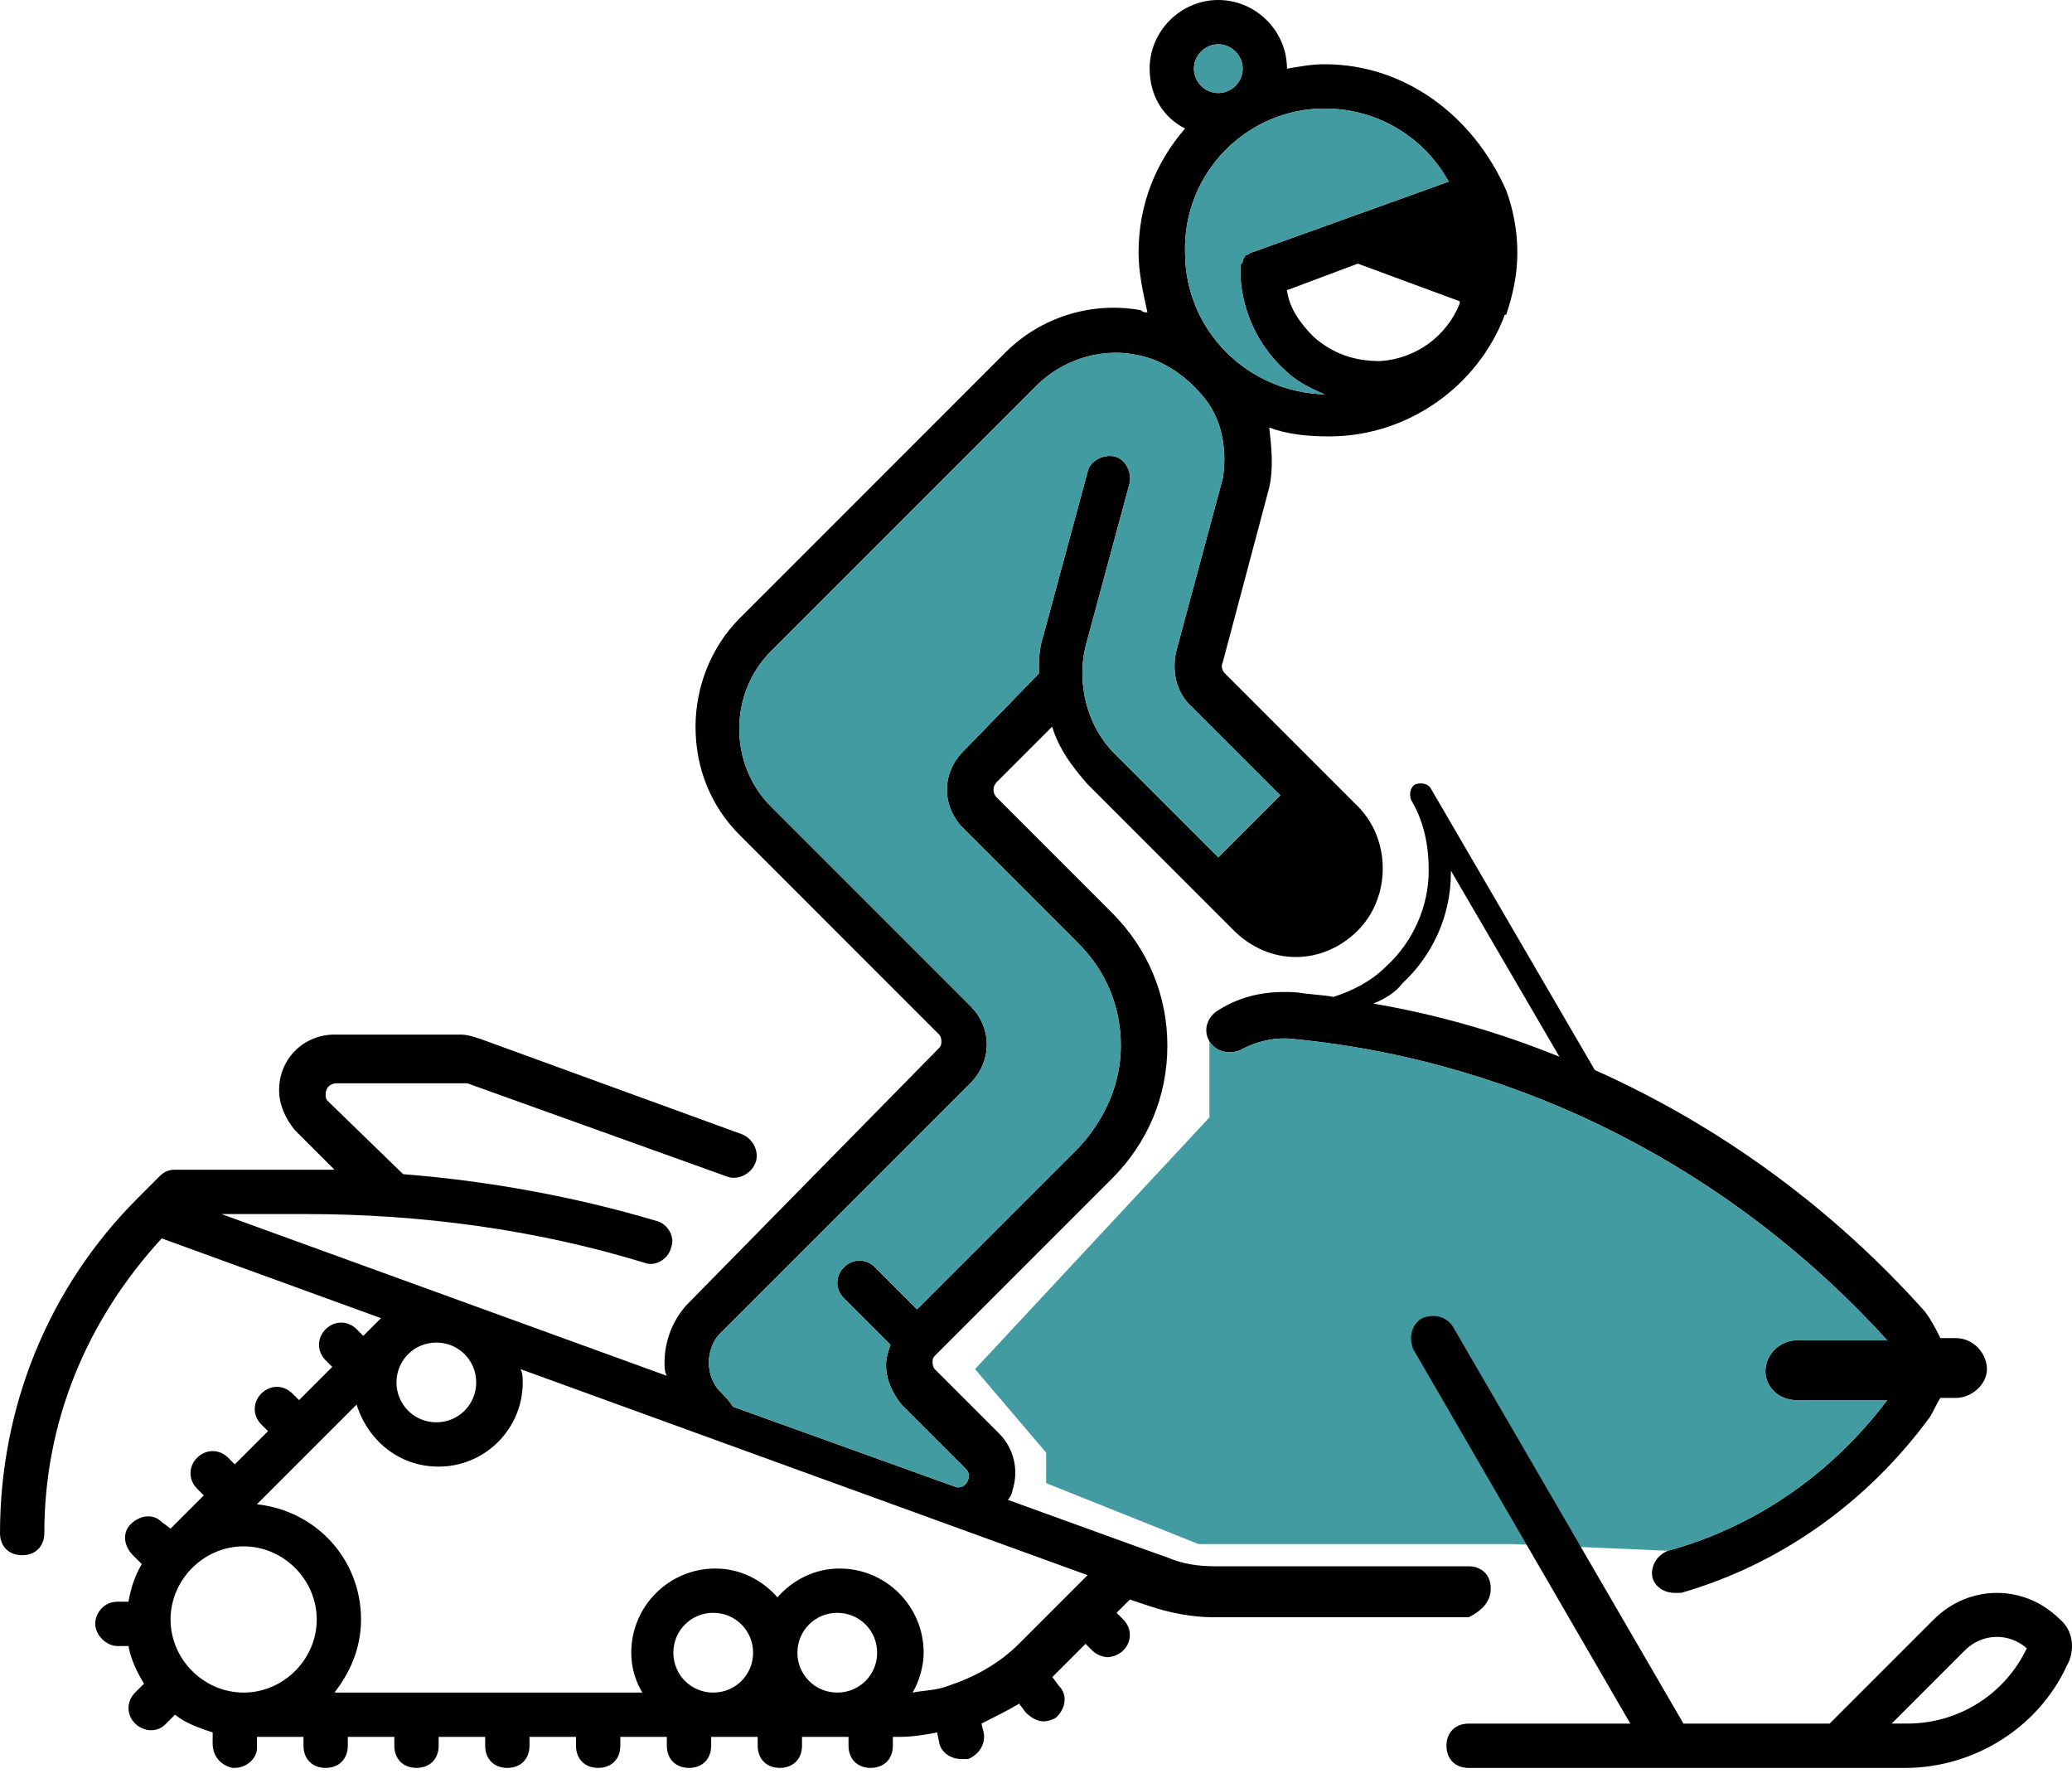<svg width="102" height="88" viewBox="0 0 102 88" fill="none" xmlns="http://www.w3.org/2000/svg">
<path d="M73.386 78.184C73.386 77.53 72.951 77.093 72.296 77.093L59.865 77.094C58.992 77.094 58.229 76.985 57.466 76.658L55.939 76.113L49.614 73.822C49.723 73.714 49.833 73.495 49.833 73.387C50.16 72.405 49.942 71.314 49.179 70.552L46.017 67.39C45.908 67.281 45.908 67.063 45.908 67.063C45.908 66.954 45.908 66.844 46.017 66.736L54.74 58.012C56.485 56.267 57.467 53.977 57.467 51.469C57.467 48.961 56.485 46.671 54.74 44.926L49.07 39.255C48.852 39.037 48.852 38.71 49.07 38.492L51.796 35.766C52.123 36.856 52.777 37.728 53.541 38.6L60.737 45.797C61.61 46.669 62.7 47.105 63.791 47.105C64.881 47.105 65.971 46.669 66.844 45.797C68.479 44.161 68.479 41.326 66.844 39.691L60.302 33.148C60.193 33.039 60.083 32.821 60.193 32.603L62.483 23.989C62.701 23.008 62.592 22.026 62.483 21.044C63.355 21.372 64.337 21.48 65.427 21.48C69.353 21.48 72.733 18.972 74.042 15.592C74.042 15.592 74.042 15.483 74.15 15.483C74.477 14.502 74.696 13.521 74.696 12.43C74.696 11.339 74.477 10.249 74.15 9.377C72.514 5.67 69.134 3.162 65.208 3.162C64.554 3.162 64.009 3.271 63.355 3.38C63.355 1.527 61.828 0 59.974 0C58.121 0 56.594 1.527 56.594 3.38C56.594 4.688 57.248 5.779 58.339 6.325C56.921 7.96 56.049 10.032 56.049 12.431C56.049 13.412 56.267 14.393 56.485 15.375C56.376 15.375 56.266 15.375 56.158 15.267C53.759 14.831 51.251 15.594 49.506 17.338L36.421 30.424C35.003 31.841 34.24 33.804 34.24 35.767C34.24 37.839 35.004 39.693 36.421 41.11L46.234 50.924C46.343 51.033 46.343 51.251 46.343 51.251C46.343 51.36 46.343 51.469 46.234 51.578L33.912 64.117C33.149 64.881 32.713 65.971 32.713 67.061C32.713 67.28 32.713 67.497 32.822 67.716L10.904 59.756H15.047C20.718 59.756 26.388 60.519 31.731 62.155C32.277 62.373 32.931 61.936 33.04 61.391C33.258 60.846 32.821 60.191 32.276 60.083C28.241 58.883 23.989 58.12 19.845 57.792L16.138 54.194C16.03 54.085 16.03 53.976 16.03 53.867C16.03 53.54 16.248 53.321 16.575 53.321H22.791H23.009L35.767 57.902C36.312 58.12 36.966 57.793 37.184 57.248C37.403 56.702 37.076 56.048 36.53 55.83L23.663 51.141C23.336 51.033 23.009 50.923 22.682 50.923H16.466C14.94 50.923 13.74 52.123 13.74 53.649C13.74 54.413 14.067 55.067 14.504 55.612L16.466 57.574H14.831H8.615C8.288 57.574 8.07 57.683 7.851 57.901L6.761 58.992C2.399 63.353 0 69.242 0 75.457C0 76.112 0.436 76.548 1.091 76.548C1.745 76.548 2.182 76.112 2.182 75.457C2.182 70.005 4.254 64.989 7.961 60.954L18.756 64.88L17.884 65.752L17.557 65.425C17.121 64.99 16.466 64.99 16.03 65.425C15.595 65.861 15.595 66.516 16.03 66.952L16.357 67.279L14.722 68.914L14.393 68.588C13.958 68.152 13.303 68.152 12.867 68.588C12.431 69.024 12.431 69.679 12.867 70.115L13.194 70.442L11.559 72.077L11.232 71.75C10.796 71.314 10.141 71.314 9.705 71.75C9.269 72.186 9.269 72.841 9.705 73.277L10.032 73.604L8.397 75.239L7.961 74.912C7.525 74.476 6.87 74.585 6.434 75.021C5.998 75.457 6.107 76.112 6.543 76.547L6.979 76.983C6.652 77.528 6.433 78.183 6.325 78.837H5.779C5.125 78.837 4.689 79.382 4.689 79.928C4.689 80.473 5.234 81.018 5.779 81.018H6.325C6.433 81.672 6.761 82.327 7.088 82.872L6.653 83.308C6.217 83.744 6.217 84.399 6.653 84.834C6.871 85.053 7.198 85.162 7.416 85.162C7.743 85.162 7.962 85.053 8.18 84.834L8.616 84.398C9.161 84.834 9.815 85.053 10.469 85.271V85.816C10.469 86.471 10.905 86.907 11.451 87.016H11.559C12.105 87.016 12.65 86.58 12.65 86.035V85.489H14.94V85.925C14.94 86.579 15.376 87.016 16.031 87.016C16.685 87.016 17.122 86.58 17.122 85.925V85.489H19.412V85.925C19.412 86.579 19.848 87.016 20.503 87.016C21.157 87.016 21.594 86.58 21.594 85.925V85.489H23.884V85.925C23.884 86.579 24.32 87.016 24.975 87.016C25.629 87.016 26.066 86.58 26.066 85.925V85.489H28.356V85.925C28.356 86.579 28.792 87.016 29.447 87.016C30.101 87.016 30.537 86.58 30.537 85.925V85.489H32.828V85.925C32.828 86.579 33.264 87.016 33.919 87.016C34.573 87.016 35.009 86.58 35.009 85.925V85.489H37.3V85.925C37.3 86.579 37.735 87.016 38.39 87.016C39.044 87.016 39.481 86.58 39.481 85.925V85.489H41.771V85.925C41.771 86.579 42.207 87.016 42.862 87.016C43.516 87.016 43.953 86.58 43.953 85.925V85.489H44.28C44.934 85.489 45.588 85.38 46.134 85.271L46.242 85.816C46.351 86.252 46.788 86.58 47.333 86.58H47.66C48.206 86.362 48.533 85.816 48.424 85.272L48.315 84.836C48.969 84.509 49.623 84.182 50.169 83.855L50.496 84.29C50.714 84.509 51.041 84.726 51.368 84.726C51.587 84.726 51.914 84.618 52.022 84.508C52.458 84.072 52.568 83.417 52.131 82.981L51.804 82.546L53.44 80.91L53.767 81.237C53.985 81.456 54.312 81.564 54.53 81.564C54.748 81.564 55.076 81.456 55.294 81.237C55.73 80.802 55.73 80.147 55.294 79.711L54.967 79.384L55.621 78.73L56.602 79.057C57.583 79.384 58.674 79.602 59.764 79.602H72.304C72.95 79.274 73.386 78.839 73.386 78.184ZM66.843 12.976L71.86 14.829V14.938C71.206 16.573 69.679 17.664 67.934 17.773C66.735 17.773 65.644 17.446 64.663 16.573C64.008 15.919 63.463 15.156 63.354 14.283L66.843 12.976ZM59.974 2.181C60.628 2.181 61.174 2.726 61.174 3.38C61.174 4.034 60.628 4.58 59.974 4.58C59.32 4.58 58.775 4.034 58.775 3.38C58.775 2.725 59.319 2.181 59.974 2.181ZM65.208 5.342C67.825 5.342 70.115 6.76 71.314 8.941L61.609 12.431C61.501 12.431 61.501 12.54 61.391 12.54C61.282 12.54 61.282 12.648 61.282 12.648C61.282 12.648 61.174 12.757 61.174 12.867C61.174 12.975 61.065 12.975 61.065 13.085V13.303V13.521V13.63C61.174 15.375 61.937 17.01 63.245 18.21C63.791 18.756 64.445 19.082 65.208 19.41C61.391 19.301 58.338 16.248 58.338 12.431C58.229 8.504 61.391 5.342 65.208 5.342ZM35.439 68.479C35.112 68.152 34.894 67.607 34.894 67.061C34.894 66.516 35.112 65.971 35.439 65.643L47.761 53.322C48.851 52.231 48.851 50.596 47.761 49.505L37.947 39.691C35.875 37.62 35.875 34.13 37.947 32.059L51.032 18.974C52.231 17.774 54.085 17.12 55.83 17.447C57.248 17.665 58.447 18.538 59.32 19.628C60.192 20.718 60.411 22.245 60.192 23.553L57.902 32.059C57.684 33.04 57.902 34.021 58.556 34.676L63.027 39.147L59.974 42.2L54.849 37.075C53.541 35.767 52.995 33.695 53.431 31.841L55.612 23.772C55.721 23.226 55.394 22.572 54.848 22.463C54.303 22.355 53.649 22.682 53.54 23.227L51.359 31.297C51.141 31.951 51.141 32.496 51.141 33.15L47.434 36.965C46.343 38.056 46.343 39.692 47.434 40.782L53.104 46.453C54.412 47.761 55.176 49.506 55.176 51.469C55.176 53.323 54.412 55.068 53.104 56.486L45.144 64.446L43.072 62.374C42.636 61.938 41.981 61.938 41.545 62.374C41.109 62.81 41.109 63.465 41.545 63.9L43.836 66.191C43.835 66.193 43.834 66.195 43.833 66.198C43.725 66.522 43.617 66.847 43.617 67.172C43.617 67.936 43.944 68.59 44.381 69.134L47.543 72.296C47.652 72.405 47.761 72.623 47.652 72.842C47.543 73.169 47.216 73.277 46.998 73.169L36.093 69.243C35.876 68.917 35.658 68.699 35.441 68.481L35.439 68.479ZM21.481 66.081C22.571 66.081 23.443 66.953 23.443 68.043C23.443 69.134 22.571 70.006 21.481 70.006C20.39 70.006 19.518 69.133 19.518 68.043C19.518 66.953 20.391 66.081 21.481 66.081ZM11.994 83.309C10.032 83.309 8.396 81.674 8.396 79.711C8.396 77.748 10.031 76.112 11.994 76.112C13.956 76.112 15.592 77.748 15.592 79.711C15.592 81.674 13.957 83.309 11.994 83.309ZM41.218 83.309C40.127 83.309 39.255 82.437 39.255 81.347C39.255 80.256 40.128 79.384 41.218 79.384C42.309 79.384 43.18 80.257 43.18 81.347C43.18 82.438 42.308 83.309 41.218 83.309ZM35.111 83.309C34.02 83.309 33.148 82.437 33.148 81.347C33.148 80.256 34.021 79.384 35.111 79.384C36.202 79.384 37.073 80.257 37.073 81.347C37.074 82.438 36.202 83.309 35.111 83.309ZM50.159 80.91C49.178 81.891 47.978 82.546 46.669 82.982C46.124 83.201 45.47 83.201 44.924 83.309C45.251 82.764 45.47 82.001 45.47 81.347C45.47 79.057 43.616 77.203 41.326 77.203C40.126 77.203 39.035 77.749 38.273 78.621C37.509 77.748 36.419 77.203 35.219 77.203C32.929 77.203 31.076 79.057 31.076 81.347C31.076 82.111 31.294 82.765 31.621 83.309H16.465C17.228 82.328 17.773 81.129 17.773 79.711C17.773 76.766 15.592 74.368 12.648 74.04L17.555 69.134C18.1 70.879 19.627 72.187 21.589 72.187C23.879 72.187 25.733 70.333 25.733 68.043C25.733 67.825 25.733 67.607 25.624 67.389L53.539 77.53L50.159 80.91Z" fill="black"/>
<path d="M35.439 68.479C35.112 68.152 34.894 67.607 34.894 67.061C34.894 66.516 35.112 65.971 35.439 65.643L47.761 53.322C48.851 52.231 48.851 50.596 47.761 49.505L37.947 39.691C35.875 37.62 35.875 34.13 37.947 32.059L51.032 18.974C52.231 17.774 54.085 17.12 55.83 17.447C57.248 17.665 58.447 18.538 59.32 19.628C60.192 20.718 60.411 22.245 60.192 23.553L57.902 32.059C57.684 33.04 57.902 34.021 58.556 34.676L63.027 39.147L59.974 42.2L54.849 37.075C53.541 35.767 52.995 33.695 53.431 31.841L55.612 23.772C55.721 23.226 55.394 22.572 54.848 22.463C54.303 22.355 53.649 22.682 53.54 23.227L51.359 31.297C51.141 31.951 51.141 32.496 51.141 33.15L47.434 36.965C46.343 38.056 46.343 39.692 47.434 40.782L53.104 46.453C54.412 47.761 55.176 49.506 55.176 51.469C55.176 53.323 54.412 55.068 53.104 56.486L45.144 64.446L43.072 62.374C42.636 61.938 41.981 61.938 41.545 62.374C41.109 62.81 41.109 63.465 41.545 63.9L43.836 66.191L43.833 66.198C43.725 66.522 43.617 66.847 43.617 67.172C43.617 67.936 43.944 68.59 44.381 69.134L47.543 72.296C47.652 72.405 47.761 72.623 47.652 72.842C47.543 73.169 47.216 73.277 46.998 73.169L36.093 69.243C35.876 68.917 35.658 68.699 35.441 68.481L35.439 68.479Z" fill="#419BA1"/>
<path d="M65.208 5.342C67.825 5.342 70.115 6.76 71.314 8.941L61.609 12.431C61.501 12.431 61.501 12.54 61.391 12.54C61.282 12.54 61.282 12.648 61.282 12.648C61.282 12.648 61.174 12.757 61.174 12.867C61.174 12.975 61.065 12.975 61.065 13.085V13.303V13.521V13.63C61.174 15.375 61.937 17.01 63.245 18.21C63.791 18.756 64.445 19.082 65.208 19.41C61.391 19.301 58.338 16.248 58.338 12.431C58.229 8.504 61.391 5.342 65.208 5.342Z" fill="#419BA1"/>
<path d="M59.974 2.181C60.628 2.181 61.174 2.726 61.174 3.38C61.174 4.034 60.628 4.58 59.974 4.58C59.32 4.58 58.775 4.034 58.775 3.38C58.775 2.725 59.319 2.181 59.974 2.181Z" fill="#419BA1"/>
<path d="M72.95 61.827L76.331 67.715C76.439 67.934 76.766 68.042 77.094 67.934C77.312 67.825 77.421 67.498 77.312 67.17L73.714 60.956C73.605 60.737 73.387 60.737 73.278 60.737H68.698C68.59 60.737 68.371 60.846 68.263 60.846L59.866 69.243C59.648 69.461 59.648 69.678 59.757 69.897L61.175 72.296C61.284 72.514 61.502 72.514 61.611 72.514H68.698C69.025 72.514 69.244 72.296 69.244 71.969C69.244 71.642 69.025 71.423 68.698 71.423H61.937L60.956 69.678L68.916 61.718H72.95L72.95 61.827Z" fill="black"/>
<path d="M70.442 38.819C70.334 38.601 70.006 38.492 69.679 38.601C69.46 38.709 69.352 39.037 69.46 39.364C70.115 40.455 70.333 41.655 70.333 42.854C70.333 44.599 69.569 46.344 68.261 47.543C67.497 48.306 66.625 48.742 65.644 49.069C65.098 48.961 64.553 48.961 63.899 48.851C62.481 48.742 61.172 48.96 59.973 49.724C59.428 50.051 59.209 50.705 59.537 51.25C59.864 51.795 60.518 51.904 61.064 51.686C61.827 51.25 62.809 51.032 63.681 51.141C74.912 52.231 85.272 57.574 92.905 65.971H88.434C87.67 65.971 86.907 66.625 86.907 67.497C86.907 68.261 87.561 68.915 88.434 68.915H92.905C90.179 72.513 86.471 75.131 82.109 76.329C81.564 76.548 81.237 77.093 81.346 77.638C81.454 78.074 81.891 78.401 82.436 78.401H82.763C87.67 76.984 91.923 73.93 94.976 69.787C95.195 69.46 95.303 69.133 95.522 68.806H96.285C97.049 68.806 97.812 68.152 97.812 67.388C97.812 66.625 97.158 65.862 96.285 65.862H95.522C95.303 65.426 95.086 64.989 94.758 64.553C90.178 59.428 84.617 55.394 78.51 52.668L70.442 38.819ZM69.025 48.414C70.551 46.997 71.424 45.034 71.424 42.962V42.853L76.767 52.013C73.822 50.813 70.769 49.941 67.607 49.396C68.153 49.178 68.697 48.851 69.025 48.414Z" fill="black"/>
<path d="M61.064 51.686C60.518 51.904 59.864 51.795 59.537 51.25V54V55L48 67.388L51.5 71.5V73L59 76H74.5L82.109 76.329C86.471 75.131 90.179 72.513 92.905 68.915H88.434C87.561 68.915 86.907 68.261 86.907 67.497C86.907 66.625 87.67 65.971 88.434 65.971H92.905C85.272 57.574 74.912 52.231 63.681 51.141C62.809 51.032 61.827 51.25 61.064 51.686Z" fill="#419BA1"/>
<path d="M101.411 79.711C99.666 77.966 96.94 77.966 95.195 79.711L90.07 84.836H82.873L71.533 65.317C71.206 64.771 70.552 64.663 70.007 64.881C69.461 65.208 69.353 65.862 69.571 66.407L80.257 84.836H72.297C71.643 84.836 71.206 85.272 71.206 85.927C71.206 86.581 71.642 87.018 72.297 87.018H93.779C97.159 87.018 100.322 85.055 101.739 82.001C102.175 81.237 102.065 80.255 101.411 79.711ZM93.887 84.835H93.123L96.721 81.236C97.594 80.364 98.902 80.364 99.775 81.128C98.685 83.418 96.395 84.835 93.887 84.835Z" fill="black"/>
</svg>
